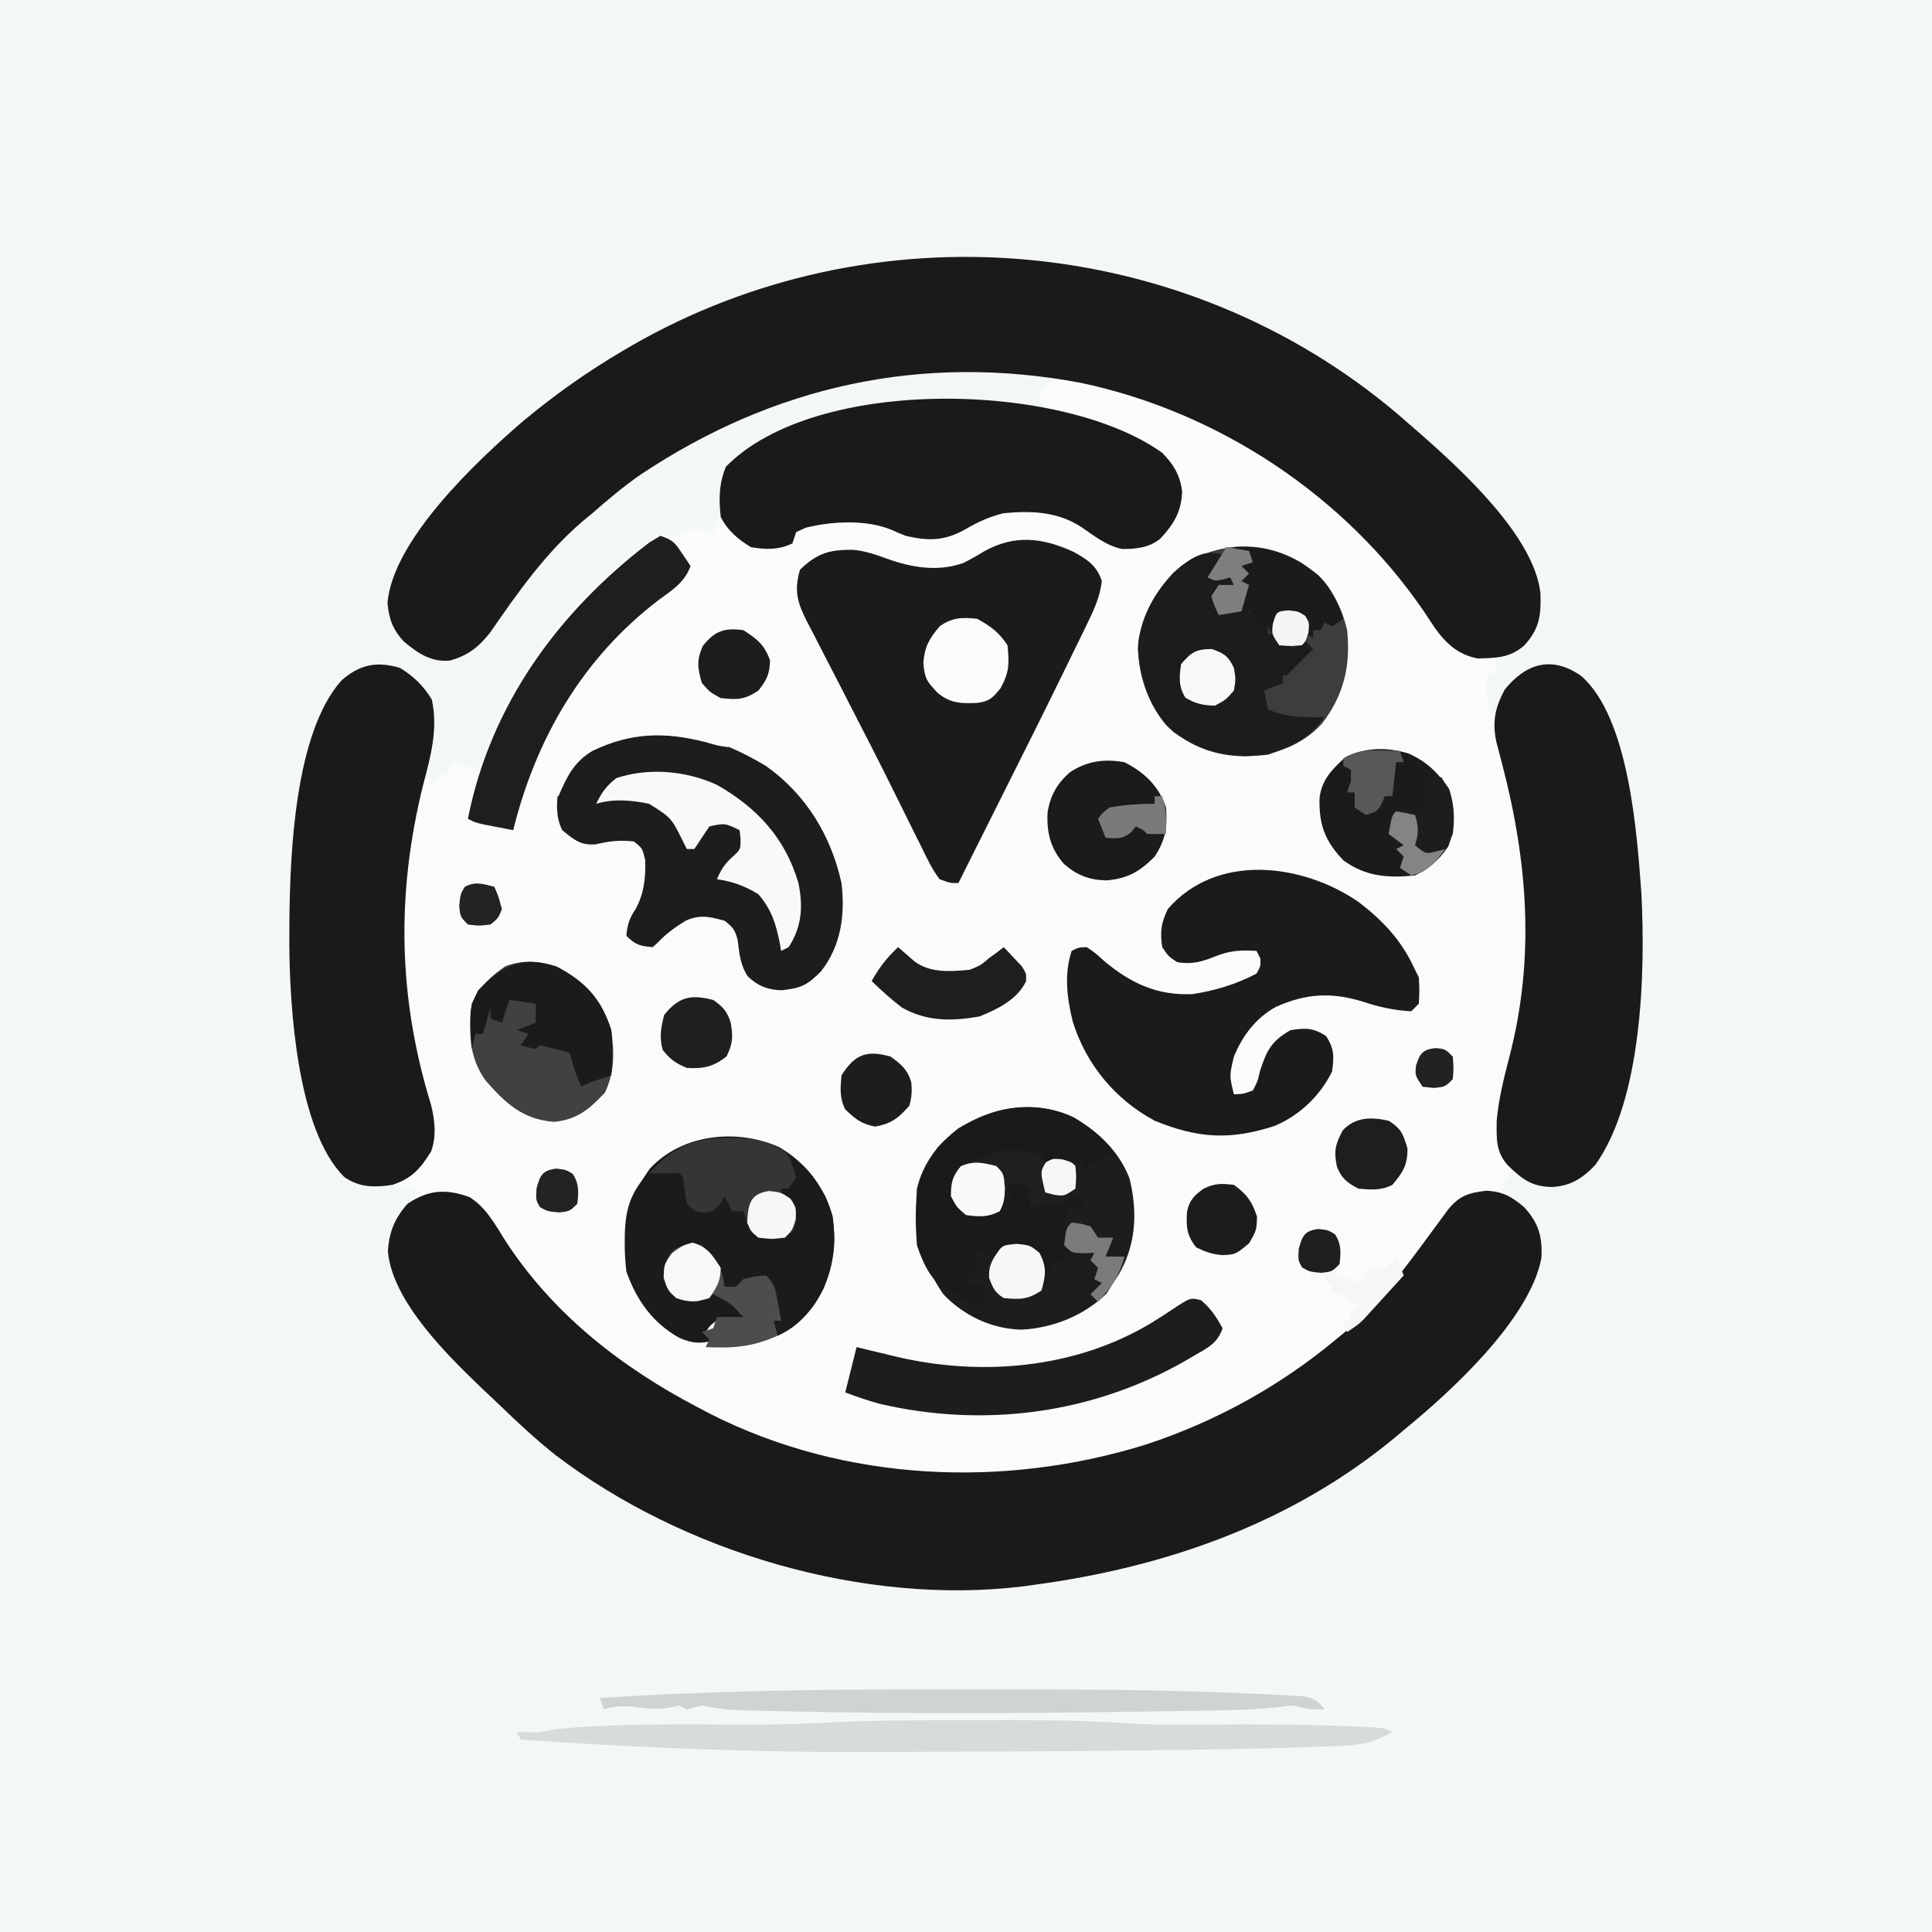 <svg xmlns="http://www.w3.org/2000/svg" xmlns:xlink="http://www.w3.org/1999/xlink" fill="none" version="1.1" width="512" height="512" viewBox="0 0 512 512"><rect x="0" y="0" width="512" height="512" fill="#333333" stroke="none"/><defs><clipPath id="master_svg0_9_095"><rect x="0" y="0" width="512" height="512" rx="0"/></clipPath></defs><g clip-path="url(#master_svg0_9_095)"><g><path d="M0,0C168.96,0,337.92,0,512,0C512,168.96,512,337.92,512,512C343.04,512,174.08,512,0,512C0,343.04,0,174.08,0,0Z" fill="#F4F7F7" fill-opacity="1" style="mix-blend-mode:passthrough"/></g><g><path d="M370.325,109.668C371.208,110.438,372.091,111.207,373,112C374.464,113.263,374.464,113.263,375.957,114.551C387.02,124.271,406.644,142.078,408.239,157.27C408.363,161.524,408.251,164.436,406.5,168.375C403.377,171.655,400.148,173.289,396,175C396.33,175.99,396.66,176.98,397,178C395.515,178.495,395.515,178.495,394,179C393.92,182.522,393.96,185.62,395,189C395.66,189,396.32,189,397,189C397.062,188.299,397.124,187.598,397.188,186.875C398.297,182.949,400.129,180.872,403,178C407.588,175.706,411.069,175.679,416,177C429.17,186.262,430.803,208.492,433.407,223.316C437.661,249.22,435.484,283.123,424,307C421.792,310.076,419.151,311.9,416,314C411.024,314.726,407.157,314.741,402.875,312C402.257,311.34,401.638,310.68,401,310C399.515,311.98,399.515,311.98,398,314C398.66,314.33,399.32,314.66,400,315C399.34,315,398.68,315,398,315C398,315.66,398,316.32,398,317C399.114,317.341,399.114,317.341,400.25,317.688C404.092,319.521,406.115,322.23,408,326C409.264,334.317,406.847,339.394,402,346C393.167,357.988,383.58,369.565,372,379C371.267,379.622,370.533,380.243,369.778,380.883C342.361,403.619,308.959,415.346,274,420C273.059,420.133,272.118,420.266,271.149,420.403C228.91,425.559,180.917,411.333,147.199,385.594C142.049,381.498,137.238,377.048,132.519,372.468C131.083,371.08,129.624,369.717,128.164,368.356C118.926,359.528,103.93,344.96,102.797,331.606C103.103,326.485,104.682,322.982,108,319C110.25,317.125,110.25,317.125,112,316C107.565,314.71,104.051,313.902,99.437,314.25C96.081,314.279,94.019,313.878,91.25,311.938C78.682,299.486,76.803,266.764,76.671,250.475C76.676,249.287,76.682,248.099,76.687,246.875C76.692,245.613,76.697,244.352,76.702,243.051C76.927,224.913,78.465,195.124,90.336,180.336C93.878,176.982,97.209,176,102,176C107.873,177.722,110.571,180.159,114,185C116.547,192.641,114.292,199.577,112,207C112.33,206.67,112.66,206.34,113,206C113.66,206.33,114.32,206.66,115,207C115.66,206.34,116.32,205.68,117,205C117.33,205.33,117.66,205.66,118,206C118.66,204.68,119.32,203.36,120,202C122.64,202.66,125.28,203.32,128,204C128.141,203.008,128.141,203.008,128.285,201.996C133.85,178.671,155.079,154.351,175,142C176.32,142,177.64,142,179,142C179.619,141.649,180.238,141.299,180.875,140.938C183.83,139.634,185.917,140.299,189,141C190.885,137.83,191.137,135.774,190.875,132.125C190.817,127.179,191.425,124.661,195,121C209.701,110.746,233.679,107.729,251,107C251.815,106.959,252.63,106.918,253.469,106.875C261.378,106.664,269.186,107.914,277,109C277,108.34,277,107.68,277,107C276.34,106.67,275.68,106.34,275,106C276,103,276,103,279,101C274.546,96.545,259.646,98.699,253.873,98.682C217.776,98.709,184.11,112.269,157,136C156.172,136.683,155.345,137.366,154.492,138.07C144.604,146.47,137.181,157.072,129.852,167.695C126.716,171.598,124.026,173.714,119.187,175.063C114.148,175.483,110.771,173.12,107,170C104.082,166.8,103.113,164.155,102.687,159.813C104.055,143.124,126.364,122.131,138.574,111.649C146.896,104.707,155.66,98.494,165,93C165.681,92.599,166.362,92.199,167.063,91.786C231.401,54.592,313.521,61.616,370.325,109.668Z" fill="#FAFCFB" fill-opacity="1" style="mix-blend-mode:passthrough"/></g><g><path d="M370.325,109.668C371.207,110.438,372.091,111.207,373,112C374.464,113.263,374.464,113.263,375.957,114.551C387.019,124.271,406.644,142.078,408.238,157.27C408.406,163.05,408.045,166.519,404,171C400.18,174.372,396.478,174.38,391.598,174.496C386.402,173.504,383.195,170.537,380.211,166.348C379.259,164.924,378.313,163.496,377.375,162.063C356.394,131.312,322.856,109.126,286.356,101.442C244.292,93.555,205.043,102.246,169.79,125.761C165.277,128.886,161.125,132.389,157,136C156.172,136.683,155.345,137.366,154.492,138.07C144.604,146.47,137.181,157.072,129.852,167.695C126.716,171.598,124.026,173.714,119.188,175.063C114.148,175.483,110.771,173.12,107,170C104.082,166.8,103.113,164.155,102.688,159.813C104.055,143.124,126.364,122.131,138.574,111.649C146.896,104.707,155.66,98.494,165,93C166.021,92.399,166.021,92.399,167.064,91.786C231.401,54.592,313.52,61.616,370.325,109.668Z" fill="#1A1A1A" fill-opacity="1" style="mix-blend-mode:passthrough"/></g><g><path d="M124.437,317.25C128.857,320.035,131.173,324.452,133.91,328.781C146.559,348.263,164.653,362.35,185,373C186.736,373.909,186.736,373.909,188.508,374.836C224.06,392.748,266.29,394.524,303.957,382.731C322.333,376.622,339.127,367.371,354,355C355.497,353.77,355.497,353.77,357.024,352.516C365.682,345.016,372.267,336.218,379,327C380.075,325.533,381.153,324.068,382.235,322.605C382.709,321.961,383.183,321.317,383.671,320.653C386.709,316.874,389.183,316.091,393.938,315.562C398.234,315.749,400.72,317.167,404,320C407.832,324.235,408.77,327.809,408.496,333.375C405.415,349.68,384.373,368.918,372,379C371.267,379.621,370.533,380.243,369.777,380.883C342.361,403.619,308.958,415.345,274,420C273.059,420.132,272.118,420.265,271.149,420.403C228.909,425.558,180.917,411.333,147.199,385.594C142.049,381.498,137.238,377.047,132.519,372.467C131.083,371.08,129.624,369.717,128.164,368.356C118.925,359.527,103.93,344.96,102.797,331.606C103.101,326.514,104.586,322.876,108,319C113.56,315.294,118.197,314.981,124.437,317.25Z" fill="#1A1A1B" fill-opacity="1" style="mix-blend-mode:passthrough"/></g><g><path d="M284.5,146.25C288.156,148.273,290.657,149.867,292,154C291.506,157.986,290.117,161.183,288.367,164.777C287.816,165.916,287.264,167.055,286.696,168.228C286.089,169.465,285.482,170.701,284.875,171.938C284.248,173.224,283.622,174.511,282.996,175.798C276.638,188.836,270.141,201.805,263.625,214.765C261.431,219.132,259.246,223.503,257.062,227.875C256.449,229.102,255.836,230.328,255.223,231.555C254.819,232.362,254.416,233.169,254,234C251.801,234.035,251.801,234.035,249,233C246.992,230.359,245.627,227.417,244.187,224.438C243.8,223.67,243.413,222.902,243.014,222.111C241.658,219.416,240.33,216.708,239,214C237.781,211.543,236.561,209.087,235.336,206.633C235.001,205.961,234.666,205.29,234.321,204.598C231.964,199.889,229.565,195.204,227.147,190.527C225.354,187.053,223.574,183.571,221.797,180.088C220.881,178.302,219.958,176.519,219.03,174.739C217.668,172.125,216.33,169.5,214.996,166.871C214.579,166.083,214.161,165.294,213.731,164.481C211.295,159.615,210.409,156.456,212,151C216.61,146.508,219.863,145.672,226.094,145.699C229.291,146.03,231.867,146.88,234.875,148C241.549,150.402,248.418,151.606,255.285,149.199C257.255,148.216,259.124,147.152,261,146C269.009,141.618,276.382,142.505,284.5,146.25Z" fill="#1B1B1B" fill-opacity="1" style="mix-blend-mode:passthrough"/></g><g><path d="M419.035,179.125C431.792,190.309,433.844,221.093,435,237C436.065,257.817,435.167,291.449,422.746,308.746C419.393,312.28,416.174,314.326,411.313,314.563C405.88,314.491,403.286,312.433,399.496,308.727C396.322,305.063,396.618,301.639,396.641,296.949C397.171,291.121,398.579,285.571,400.045,279.915C406.781,253.896,404.878,228.577,398.16,202.775C397.886,201.714,397.611,200.652,397.328,199.559C397.073,198.599,396.818,197.639,396.556,196.65C395.439,191.324,396.171,187.516,398.813,182.687C404.408,175.813,411.241,173.668,419.035,179.125Z" fill="#1A1A1B" fill-opacity="1" style="mix-blend-mode:passthrough"/></g><g><path d="M106,177C109.599,179.205,112.254,181.767,114.437,185.375C116.142,193.328,114.13,200.366,112.125,208.062C104.981,236.829,105.473,264.439,114.266,292.914C115.256,297.078,115.694,301.008,114.266,305.11C111.391,309.753,109.174,312.276,104,314C99.32,314.717,95.225,314.727,91.25,311.938C78.682,299.486,76.803,266.763,76.671,250.474C76.676,249.287,76.682,248.099,76.687,246.875C76.692,245.613,76.697,244.351,76.702,243.051C76.92,225.551,78.223,194.146,90.477,180.336C95.317,176.068,99.86,175.167,106,177Z" fill="#1A1A1B" fill-opacity="1" style="mix-blend-mode:passthrough"/></g><g><path d="M360,239C366.705,244.159,371.49,249.279,375,257C375.495,257.99,375.495,257.99,376,259C376.187,262.5,376.187,262.5,376,266C375.01,266.99,375.01,266.99,374,268C369.403,267.754,365.484,266.881,361.125,265.438C352.897,262.896,346.07,263.278,338.191,266.805C332.847,269.72,329.292,274.436,327,280C325.779,285.083,325.779,285.083,327,290C329.457,289.915,329.457,289.915,332,289C333.264,286.638,333.264,286.638,333.937,283.75C335.702,278.321,337.002,275.842,342,273C346.016,272.377,348.001,272.359,351.437,274.563C353.623,277.972,353.55,280.012,353,284C349.774,290.451,344.518,295.485,337.906,298.332C326.169,302.213,317.484,301.716,306,297C295.568,291.4,287.862,282.141,284.316,270.816C282.761,264.625,281.956,258.132,284,252C285.773,251.082,285.773,251.082,288,251C290.227,252.512,290.227,252.512,292.625,254.688C299.725,260.623,306.593,263.82,315.977,263.457C321.854,262.569,327.753,260.808,333,258C334.092,256.035,334.092,256.035,334,254C333.505,253.01,333.505,253.01,333,252C328.816,251.739,325.834,251.901,321.937,253.5C318.46,254.906,315.794,255.604,312,255C309.625,253.438,309.625,253.438,308,251C307.391,246.892,307.701,244.623,309.5,240.875C322.441,225.993,345.011,228.752,360,239Z" fill="#1B1B1B" fill-opacity="1" style="mix-blend-mode:passthrough"/></g><g><path d="M308,120C311.019,123.066,312.748,125.968,313.281,130.269C313.063,135.614,311.142,138.811,307.57,142.687C304.624,145.15,301.133,145.506,297.379,145.492C293.217,144.631,290.061,142.048,286.59,139.691C280.255,135.554,273.352,135.309,266,136C262.416,136.87,259.258,138.262,256.082,140.125C250.491,143.339,246.268,143.458,240,142C238.759,141.507,237.529,140.986,236.313,140.437C229.549,137.616,220.575,138.125,213.602,139.832C212.743,140.217,211.885,140.603,211,141C210.67,141.99,210.34,142.98,210,144C206.483,145.758,202.828,145.681,199,145C195.621,142.97,192.776,140.552,191,137C190.475,132.211,190.517,128.165,192.375,123.687C216.029,99.47,281.612,101.085,308,120Z" fill="#1A1A1B" fill-opacity="1" style="mix-blend-mode:passthrough"/></g><g><path d="M203,203C213.567,210.494,220.225,221.398,223,234C224.005,242.438,222.905,250.61,217.562,257.437C213.87,261.13,212.344,261.848,207.125,262.437C203.446,262.307,200.938,261.356,198.176,258.766C196.234,255.849,195.911,252.737,195.52,249.305C194.906,246.584,194.215,245.659,192,244C188.042,242.927,185.601,242.305,181.805,243.953C179.051,245.64,176.638,247.316,174.43,249.684C173.958,250.118,173.486,250.552,173,251C169.658,250.755,168.395,250.395,166,248C166.24,245.045,166.818,243.265,168.5,240.812C170.706,236.677,171.107,232.657,171,228C170.26,224.814,170.26,224.814,168,223C164.356,222.587,161.492,222.879,157.937,223.75C153.837,224.099,152.118,222.538,149,220C147.241,216.481,147.472,212.841,148,209C150.46,202.54,154.888,198.915,161,196C175.172,190.277,190.577,195.522,203,203Z" fill="#1D1D1D" fill-opacity="1" style="mix-blend-mode:passthrough"/></g><g><path d="M284.438,296.063C291.127,299.984,296.459,304.969,299.336,312.285C301.528,321.248,301.09,330.012,296.344,337.988C295.9,338.652,295.457,339.316,295,340C294.423,340.928,293.845,341.856,293.25,342.812C287.185,348.709,279.086,351.919,270.688,352.375C262.761,352.172,255.443,348.691,250,343C243.621,333.634,242.194,326.218,243,315C244.6,308.233,248.56,303.223,254,299C263.219,293.424,274.334,291.321,284.438,296.063Z" fill="#1D1D1D" fill-opacity="1" style="mix-blend-mode:passthrough"/></g><g><path d="M345.133,149.289C351.622,153.767,355.208,159.234,357,167C357.984,176.423,356.116,184.342,350.25,191.875C344.939,197.605,337.73,200.131,330.062,200.437C321.847,200.355,315.095,197.787,309.023,192.172C304.017,186.106,301.275,177.948,301.656,170.062C302.994,162.036,306.9,155.336,313,150C323.186,143.431,334.733,143.003,345.133,149.289Z" fill="#3D3D3D" fill-opacity="1" style="mix-blend-mode:passthrough"/></g><g><path d="M206.625,304.063C213.668,308.253,218.402,314.481,220.688,322.375C221.747,331.274,220.561,338.903,215.316,346.41C212.469,349.784,210.078,352.203,206,354C205.505,352.02,205.505,352.02,205,350C205.66,350,206.32,350,207,350C206.711,349.484,206.423,348.969,206.125,348.438C204.712,345.376,203.875,342.251,203,339C198.721,339.416,198.721,339.416,195.125,341.563C194.754,342.037,194.383,342.511,194,343C192.515,342.505,192.515,342.505,191,342C190.918,341.113,190.835,340.226,190.75,339.313C189.873,335.438,189.006,333.61,186,331C182.368,330.828,182.368,330.828,179,332C176.649,334.894,176.649,334.894,177.125,338.563C177.651,341.972,177.651,341.972,179.688,343.5C182.698,344.151,185.006,343.637,188,343C191.599,343,193.095,343.958,196,346C196,346.66,196,347.32,196,348C196.66,348.33,197.32,348.66,198,349C197.67,349.33,197.34,349.66,197,350C195.886,349.959,194.773,349.918,193.625,349.875C190.07,349.644,190.07,349.644,188.063,351.5C187.712,351.995,187.361,352.49,187,353C187.99,353.66,188.98,354.32,190,355C186.184,356.145,183.648,356.163,180.063,354.563C172.961,350.617,168.688,344.558,166,337C165.694,334.248,165.522,331.801,165.563,329.063C165.569,328.359,165.576,327.655,165.583,326.93C165.756,321.362,166.702,317.452,170,313C170.701,311.948,171.403,310.896,172.125,309.813C180.65,300.469,195.387,298.953,206.625,304.063Z" fill="#1B1B1B" fill-opacity="1" style="mix-blend-mode:passthrough"/></g><g><path d="M178,155C178.66,155.33,179.32,155.66,180,156C179.34,157.32,178.68,158.64,178,160C178.949,159.794,179.897,159.588,180.875,159.375C182.422,159.189,182.422,159.189,184,159C186,161,186,161,186,165C186.66,165,187.32,165,188,165C188,164.34,188,163.68,188,163C189.32,163.66,190.64,164.32,192,165C191,168,191,168,189,169.188C186.335,171.602,186.059,173.494,185.75,177.004C186.171,180.367,188.529,181.891,191,184C191,187,191,187,189.937,189.062C189.628,189.702,189.319,190.341,189,191C189.893,193.358,189.893,193.358,193.062,194.125C194.032,194.414,195.001,194.702,196,195C194.871,196.582,194.871,196.582,193,198C190.285,197.637,190.285,197.637,187.062,196.688C176.159,193.904,167.242,194.084,157,199C152.061,201.943,150.223,205.883,148,211C147.34,211,146.68,211,146,211C146.33,212.32,146.66,213.64,147,215C145.68,215,144.36,215,143,215C140.465,212.123,138.947,210.285,139.109,206.367C140.317,201.801,142.339,197.9,144.562,193.75C145.014,192.903,145.465,192.056,145.929,191.184C149.367,184.873,153.164,179.331,158,174C158.696,173.175,159.392,172.35,160.109,171.5C165.528,165.197,171.434,160.081,178,155Z" fill="#FAFCFC" fill-opacity="1" style="mix-blend-mode:passthrough"/></g><g><path d="M256.134,455.87C259.891,455.875,263.649,455.87,267.406,455.863C278.404,455.861,289.309,455.964,300.278,456.782C306.857,457.168,313.436,457.07,320.024,457.018C332.275,456.926,344.507,456.947,356.75,457.437C357.778,457.477,358.806,457.516,359.865,457.557C366.735,457.867,366.735,457.867,369,459C364.536,461.54,361.151,462.429,356.035,462.652C355.345,462.685,354.654,462.717,353.943,462.75C351.629,462.851,349.315,462.928,347,463C346.206,463.027,345.411,463.054,344.593,463.082C337.876,463.305,331.157,463.443,324.438,463.562C323.301,463.583,322.164,463.603,320.993,463.624C295.958,464.046,270.918,464.171,245.879,464.231C241.454,464.242,237.028,464.26,232.603,464.284C200.957,464.448,169.565,463.267,138,461C137.67,460.34,137.34,459.68,137,459C137.866,459.021,138.732,459.041,139.625,459.062C142.889,459.091,142.889,459.091,145.613,458.531C149.93,457.854,154.2,457.627,158.562,457.437C159.536,457.394,160.51,457.351,161.513,457.307C172.697,456.877,183.885,456.943,195.075,457.037C203.186,457.091,211.246,456.931,219.348,456.508C231.609,455.88,243.858,455.849,256.134,455.87Z" fill="#D7DBDA" fill-opacity="1" style="mix-blend-mode:passthrough"/></g><g><path d="M284.562,296.187C288.311,298.361,291.271,300.634,294,304C294,304.66,294,305.32,294,306C293.381,306.289,292.762,306.577,292.125,306.875C289.867,307.937,289.867,307.937,288,310C287.34,309.01,286.68,308.02,286,307C280.555,307.99,280.555,307.99,275,309C275,308.34,275,307.68,275,307C273.398,306.778,271.793,306.573,270.187,306.375C269.294,306.259,268.401,306.143,267.48,306.023C264.743,305.765,264.743,305.765,262,308C260.824,308.309,259.649,308.619,258.437,308.937C254.758,309.678,254.758,309.678,253,313C253.344,317.508,253.344,317.508,256,321C259.415,321.584,259.415,321.584,263,321C265.512,318.757,265.512,318.757,267,316C267,315.34,267,314.68,267,314C267.99,314,268.98,314,270,314C270.33,313.01,270.66,312.02,271,311C271.464,312.423,271.464,312.423,271.937,313.875C272.874,316.861,272.874,316.861,274,319C275.48,318.886,276.959,318.759,278.437,318.625C279.261,318.555,280.085,318.486,280.934,318.414C281.615,318.277,282.297,318.141,283,318C283.33,317.34,283.66,316.68,284,316C285.5,317.375,285.5,317.375,287,319C287,319.66,287,320.32,287,321C285.68,320.67,284.36,320.34,283,320C281.486,324.845,282.634,328.259,284,333C283.216,333.247,282.432,333.495,281.625,333.75C278.677,335.154,278.097,336.007,277,339C276.526,337.866,276.051,336.731,275.562,335.562C274.364,332.243,274.364,332.243,273,331C267.673,330.661,267.673,330.661,263,333C261.68,332.34,260.36,331.68,259,331C258.67,332.98,258.34,334.96,258,337C257.34,337,256.68,337,256,337C256.33,338.32,256.66,339.64,257,341C258.485,340.505,258.485,340.505,260,340C260.33,341.98,260.66,343.96,261,346C256.25,345.25,256.25,345.25,254,343C253.237,342.794,252.474,342.587,251.687,342.375C246.92,339.936,244.651,334.953,243,330C242.288,320.26,242.294,311.969,248.543,304.043C257.591,294.208,272.159,290.229,284.562,296.187Z" fill="#1B1A1B" fill-opacity="1" style="mix-blend-mode:passthrough"/></g><g><path d="M147.562,256.188C155.147,260.187,159.379,264.746,162,273C162.806,278.973,162.917,284.064,160.312,289.563C156.134,293.967,152.991,296.707,146.812,297.313C138.51,296.632,134.005,292.434,128.664,286.316C124.164,280.053,124.238,273.473,125,266C127.135,261.493,129.918,258.826,134,256C138.857,254.381,142.711,254.57,147.562,256.188Z" fill="#414142" fill-opacity="1" style="mix-blend-mode:passthrough"/></g><g><path d="M318.277,344.566C320.859,346.715,322.387,349.073,324,352C322.635,356.094,319.926,357.231,316.375,359.313C315.701,359.709,315.028,360.106,314.334,360.514C289.52,374.751,260.733,378.474,233,372C229.917,371.126,226.996,370.144,224,369C224.99,365.04,225.98,361.08,227,357C228.146,357.277,229.292,357.554,230.473,357.84C232.003,358.206,233.533,358.572,235.062,358.938C235.815,359.12,236.567,359.302,237.342,359.49C259.921,364.866,285.05,362.743,305.199,350.539C307.204,349.302,309.182,348.046,311.129,346.72C315.469,343.868,315.469,343.868,318.277,344.566Z" fill="#1C1D1D" fill-opacity="1" style="mix-blend-mode:passthrough"/></g><g><path d="M324,147C323.01,148.98,322.02,150.96,321,153C321.33,152.67,321.66,152.34,322,152C325,152,325,152,327,153C327,153.66,327,154.32,327,155C325.68,155.33,324.36,155.66,323,156C321.989,159.049,321.989,159.049,323,162C325.017,163.134,325.017,163.134,327,164C326.67,164.99,326.34,165.98,326,167C327.65,167,329.3,167,331,167C329.68,168.65,328.36,170.3,327,172C327.33,172.66,327.66,173.32,328,174C327.01,174.33,326.02,174.66,325,175C324.01,174.34,323.02,173.68,322,173C317.491,173.344,317.491,173.344,314,176C313.5,179.458,313.5,179.458,314,183C315.5,185.167,315.5,185.167,318,186C321.673,185.78,323.37,185.63,326,183C326.398,181.012,326.738,179.011,327,177C329.25,176.25,329.25,176.25,332,176C334.312,177.938,334.312,177.938,336,180C337.011,176.951,337.011,176.951,336,174C338.31,173.67,340.62,173.34,343,173C343,172.34,343,171.68,343,171C343.99,170.67,344.98,170.34,346,170C346.66,170.66,347.32,171.32,348,172C345.667,174.333,343.333,176.667,341,179C340.67,179,340.34,179,340,179C340,179.66,340,180.32,340,181C338.35,181.66,336.7,182.32,335,183C335.495,185.475,335.495,185.475,336,188C341.129,190.104,345.561,190.218,351,190C347.212,195.682,342.297,197.901,336,200C326.375,201.094,318.976,199.604,311,194C304.83,188.293,302.08,180.282,301.562,172C301.943,164.129,305.757,157.336,311.062,151.699C314.945,148.294,318.874,145.291,324,147Z" fill="#1C1C1C" fill-opacity="1" style="mix-blend-mode:passthrough"/></g><g><path d="M175,142C178.35,143.117,178.793,143.747,180.688,146.562C181.125,147.203,181.561,147.844,182.012,148.504C182.338,148.998,182.664,149.491,183,150C181.464,154.336,178.126,156.392,174.562,159C154.454,174.331,142.047,195.625,136,220C134.374,219.691,132.749,219.378,131.125,219.062C130.22,218.888,129.315,218.714,128.383,218.535C126,218,126,218,124,217C129.931,186.931,147.796,162.348,171.938,143.875C172.948,143.256,173.959,142.637,175,142Z" fill="#1E1E1F" fill-opacity="1" style="mix-blend-mode:passthrough"/></g><g><path d="M373.313,199.695C378.123,201.864,380.987,204.708,384,209C385.736,214.206,385.663,219.149,383.813,224.312C381.442,227.828,378.787,230.106,375,232C367.86,232.733,361.903,232.312,356,228C351.06,222.8,349.521,218.537,349.688,211.469C350.317,206.498,353.023,203.906,356.563,200.625C362.031,198.04,367.512,197.951,373.313,199.695Z" fill="#1B1B1D" fill-opacity="1" style="mix-blend-mode:passthrough"/></g><g><path d="M246.224,447.739C252.284,447.751,258.344,447.744,264.404,447.732C286.876,447.696,309.33,447.782,331.781,448.828C332.608,448.863,333.435,448.897,334.286,448.933C336.568,449.032,338.847,449.151,341.127,449.278C343.024,449.378,343.024,449.378,344.96,449.48C348.113,450.019,349.136,450.467,351,453C347.956,453.082,345.928,452.976,343,452C340.916,452.088,340.916,452.088,338.624,452.418C332.421,453.117,326.253,453.227,320.016,453.316C318.161,453.348,318.161,453.348,316.268,453.38C312.948,453.434,309.629,453.485,306.309,453.533C304.236,453.563,302.164,453.594,300.091,453.626C270.192,454.08,240.335,454.209,210.438,453.563C209.492,453.543,208.547,453.523,207.573,453.503C204.901,453.446,202.23,453.383,199.559,453.316C198.765,453.3,197.971,453.283,197.153,453.266C193.317,453.162,189.747,452.801,186,452C184.66,452.306,183.325,452.635,182,453C181.34,452.67,180.68,452.34,180,452C179.249,452.155,178.497,452.309,177.723,452.469C174.748,453.049,172.437,452.867,169.438,452.5C165.973,452.077,163.343,451.93,160,453C159.67,452.01,159.34,451.02,159,450C188.08,448.065,217.086,447.684,246.224,447.739Z" fill="#CFD3D2" fill-opacity="1" style="mix-blend-mode:passthrough"/></g><g><path d="M298,202C303.303,204.702,307.098,208.295,309,214C309.397,219.258,308.895,222.561,306,227C302.102,230.951,298.858,232.845,293.25,233.312C288.687,233.229,285.469,231.968,282,229C278.376,224.874,277.334,220.635,277.621,215.207C278.378,210.796,280.14,207.628,283.508,204.68C288.051,201.658,292.661,201.035,298,202Z" fill="#1B1B1B" fill-opacity="1" style="mix-blend-mode:passthrough"/></g><g><path d="M208,306C213.255,307.946,216.083,312.396,218.75,317.062C222.312,325.433,221.588,332.998,218.34,341.309C215.551,346.911,211.78,351.452,206,354C205.67,352.68,205.34,351.36,205,350C205.66,350,206.32,350,207,350C206.711,349.484,206.423,348.969,206.125,348.438C204.712,345.376,203.875,342.25,203,339C198.721,339.416,198.721,339.416,195.125,341.562C194.754,342.037,194.382,342.511,194,343C193.01,342.67,192.02,342.34,191,342C190.897,341.113,190.794,340.226,190.688,339.312C189.988,335.943,188.913,333.827,187,331C187.99,330.67,188.98,330.34,190,330C190.021,329.092,190.041,328.185,190.062,327.25C191.109,323.623,191.454,323.367,194.562,321.625C195.697,321.089,196.831,320.553,198,320C198.99,322.31,199.98,324.62,201,327C204.416,327.25,204.416,327.25,208,327C210.338,324.164,210.338,324.164,209.75,320.875C209.502,319.926,209.255,318.978,209,318C208.34,317.67,207.68,317.34,207,317C207,316.34,207,315.68,207,315C207.66,315,208.32,315,209,315C209.33,313.68,209.66,312.36,210,311C209.34,310.67,208.68,310.34,208,310C208,308.68,208,307.36,208,306Z" fill="#1B1B1B" fill-opacity="1" style="mix-blend-mode:passthrough"/></g><g><path d="M190,208C200.68,214.08,208.095,222.122,211.586,233.992C212.868,240.207,212.518,245.587,209,251C208.01,251.495,208.01,251.495,207,252C206.853,251.13,206.853,251.13,206.703,250.242C205.705,245.029,204.536,241.126,201,237C197.415,234.788,194.159,233.612,190,233C191.099,230.436,192.037,228.967,194.125,227.062C196.267,225.122,196.267,225.122,196.25,222.25C196.167,221.507,196.085,220.765,196,220C192.132,218.125,192.132,218.125,188,219C186.657,220.994,185.323,222.993,184,225C183.34,225,182.68,225,182,225C181.697,224.385,181.394,223.77,181.082,223.137C177.891,216.702,177.891,216.702,172,213C167.191,212.052,162.773,211.614,158,213C159.441,210.038,160.744,208.195,163.375,206.188C171.993,203.364,181.779,204.237,190,208Z" fill="#F8F9F9" fill-opacity="1" style="mix-blend-mode:passthrough"/></g><g><path d="M147.562,256.187C155.127,260.176,159.388,264.758,162,273C162.376,277.043,162.313,280.955,162,285C161.051,285.309,160.102,285.619,159.125,285.937C156.139,286.874,156.139,286.874,154,288C152.761,285.026,151.699,282.147,151,279C150.422,278.856,149.845,278.711,149.25,278.562C147.764,278.191,146.285,277.796,144.812,277.375C144.214,277.251,143.616,277.127,143,277C142.67,277.33,142.34,277.66,142,278C139.937,277.562,139.937,277.562,138,277C138.66,276.01,139.32,275.02,140,274C139.01,273.67,138.02,273.34,137,273C138.65,272.34,140.3,271.68,142,271C142,269.35,142,267.7,142,266C139.69,265.67,137.38,265.34,135,265C134.34,266.98,133.68,268.96,133,271C132.01,270.67,131.02,270.34,130,270C130,269.01,130,268.02,130,267C129.34,269.31,128.68,271.62,128,274C127.34,274,126.68,274,126,274C125.67,275.32,125.34,276.64,125,278C124.376,267.294,124.376,267.294,126.688,262.5C132.924,255.758,138.462,253.154,147.562,256.187Z" fill="#1C1B1C" fill-opacity="1" style="mix-blend-mode:passthrough"/></g><g><path d="M193.062,301.563C194.072,301.547,194.072,301.547,195.101,301.532C200.136,301.619,203.603,302.727,208,305C209.375,307,209.375,307,210,309C210.495,310.485,210.495,310.485,211,312C210.34,312.99,209.68,313.98,209,315C208.34,315,207.68,315,207,315C207,315.66,207,316.32,207,317C207.99,317.33,208.98,317.66,210,318C211.314,323.255,211.314,323.255,210,326.375C208,328,208,328,204.5,328.5C201,328,201,328,199.125,326.187C198,324,198,324,197,321C196.01,321,195.02,321,194,321C193.34,319.68,192.68,318.36,192,317C191.608,317.66,191.216,318.32,190.812,319C189,321,189,321,186.438,321.375C184,321,184,321,182,319C181.632,316.672,181.298,314.338,181,312C180.017,310.794,180.017,310.794,178.152,310.902C176.102,310.935,174.051,310.967,172,311C178.182,304.045,183.662,301.654,193.062,301.563Z" fill="#353536" fill-opacity="1" style="mix-blend-mode:passthrough"/></g><g><path d="M238,251C239.465,252.27,240.93,253.539,242.394,254.809C246.607,257.935,252.01,257.456,257,257C259.874,255.827,259.874,255.827,262,254C263.145,253.165,263.145,253.165,264.312,252.312C264.869,251.879,265.426,251.446,266,251C267.036,252.069,268.053,253.156,269.062,254.25C269.631,254.853,270.2,255.457,270.785,256.078C272,258,272,258,271.91,260.039C269.68,264.845,264.277,267.489,259.562,269.375C252.249,270.658,245.609,270.751,239,267C236.176,264.82,233.559,262.484,231,260C232.963,256.466,235.041,253.755,238,251Z" fill="#1E1E1E" fill-opacity="1" style="mix-blend-mode:passthrough"/></g><g><path d="M325,145C327.97,145.495,327.97,145.495,331,146C331.33,146.99,331.66,147.98,332,149C331.01,149.33,330.02,149.66,329,150C329.66,150.66,330.32,151.32,331,152C330.34,152.66,329.68,153.32,329,154C329.66,154.33,330.32,154.66,331,155C330.773,155.928,330.546,156.856,330.312,157.812C329.637,160.968,329.637,160.968,331.438,162.875C331.953,163.246,332.469,163.618,333,164C332.67,164.99,332.34,165.98,332,167C333.32,166.67,334.64,166.34,336,166C336,166.66,336,167.32,336,168C336.66,168,337.32,168,338,168C338.33,168.66,338.66,169.32,339,170C340.644,170.722,342.31,171.393,344,172C341.64,174.359,340.221,174.491,337,175C337,175.99,337,176.98,337,178C336.67,178.66,336.34,179.32,336,180C334,179,334,179,331,177C329.68,177,328.36,177,327,177C327.103,177.907,327.206,178.815,327.312,179.75C327,183,327,183,324.875,185.438C322,187,322,187,318.875,186.938C314.508,185.513,314.508,185.513,313,183C312.5,179.562,312.5,179.562,313,176C315.125,173.5,315.125,173.5,318,172C321.188,172.25,321.188,172.25,324,173C324.66,173,325.32,173,326,173C326,172.01,326,171.02,326,170C326.99,169.34,327.98,168.68,329,168C328.01,167.67,327.02,167.34,326,167C326,166.01,326,165.02,326,164C325.361,163.752,324.721,163.505,324.062,163.25C322,162,322,162,321.125,160.062C321,158,321,158,323,155C324.32,155,325.64,155,327,155C326.67,154.34,326.34,153.68,326,153C325.381,153.186,324.762,153.371,324.125,153.562C322,154,322,154,320,153C321.65,150.36,323.3,147.72,325,145Z" fill="#1D1C1D" fill-opacity="1" style="mix-blend-mode:passthrough"/></g><g><path d="M186,330C189.545,333.465,191.553,335.933,192,341C192.99,341,193.98,341,195,341C195.66,340.34,196.32,339.68,197,339C200,338.25,200,338.25,203,338C205.421,340.421,205.528,341.801,206.125,345.125C206.293,346.035,206.46,346.945,206.633,347.883C206.754,348.581,206.875,349.28,207,350C206.34,350,205.68,350,205,350C205.33,351.32,205.66,352.64,206,354C199.471,356.957,194.126,357.354,187,357C187.33,356.34,187.66,355.68,188,355C187.34,354.34,186.68,353.68,186,353C186.99,352.67,187.98,352.34,189,352C189.33,351.01,189.66,350.02,190,349C192.31,349,194.62,349,197,349C193.513,345.235,193.513,345.235,189,343C187.658,343.649,186.325,344.317,185,345C181.836,344.842,180.244,344.167,177.625,342.375C176,340,176,340,176,336.437C177,333,177,333,178.75,331.062C181.578,329.727,182.916,329.323,186,330Z" fill="#4C4D4D" fill-opacity="1" style="mix-blend-mode:passthrough"/></g><g><path d="M259,164C262.658,166.04,264.669,167.504,267,171C267.484,175.919,267.514,178.058,265.125,182.438C263.006,184.993,262.255,185.824,259.047,186.273C254.753,186.463,251.904,186.434,248.5,183.625C245.604,180.584,245.085,179.888,244.688,175.75C245.057,171.319,246.168,169.382,249,166C252.208,163.648,255.096,163.532,259,164Z" fill="#FAFBFB" fill-opacity="1" style="mix-blend-mode:passthrough"/></g><g><path d="M327,145C335.952,144.52,342.181,146.757,349.238,152.316C352.706,155.63,354.489,159.466,356,164C355.01,164.66,354.02,165.32,353,166C352.34,165.67,351.68,165.34,351,165C350.67,165.66,350.34,166.32,350,167C349.34,167,348.68,167,348,167C348,167.66,348,168.32,348,169C347.34,168.67,346.68,168.34,346,168C345.628,166.677,345.294,165.343,345,164C343.933,162.704,343.933,162.704,341.438,162.937C340.633,162.958,339.829,162.979,339,163C338.01,165.475,338.01,165.475,337,168C336.67,167.34,336.34,166.68,336,166C334.68,166.33,333.36,166.66,332,167C331.67,165.35,331.34,163.7,331,162C330.34,162.33,329.68,162.66,329,163C329,160.333,329,157.667,329,155C328.67,154.34,328.34,153.68,328,153C328.66,152.67,329.32,152.34,330,152C329.34,151.01,328.68,150.02,328,149C328.99,148.67,329.98,148.34,331,148C331,147.34,331,146.68,331,146C330.34,146,329.68,146,329,146C328.67,146.66,328.34,147.32,328,148C327.67,147.01,327.34,146.02,327,145Z" fill="#1C1B1C" fill-opacity="1" style="mix-blend-mode:passthrough"/></g><g><path d="M267.25,304.875C270.353,304.978,273.031,305.127,276,306C276.33,306.66,276.66,307.32,277,308C277.763,307.794,278.526,307.587,279.312,307.375C282,307,282,307,285,309C285.431,313.054,285.3,314.55,283,318C280.617,318.731,280.617,318.731,277.875,319.188C276.965,319.346,276.055,319.505,275.117,319.668C274.418,319.777,273.72,319.887,273,320C273,319.34,273,318.68,273,318C272.34,317.67,271.68,317.34,271,317C271.66,317,272.32,317,273,317C273,316.34,273,315.68,273,315C271.224,313.925,271.224,313.925,270,314C269.01,314,268.02,314,267,314C267.33,314.99,267.66,315.98,268,317C267.34,317,266.68,317,266,317C265.691,317.639,265.381,318.279,265.062,318.938C264,321,264,321,263,322C259.688,322.375,259.688,322.375,256,322C253.5,319.875,253.5,319.875,252,317C252,313.517,252.248,311.779,254.688,309.25C257.376,307.797,260.087,306.906,263,306C264,305,264,305,267.25,304.875Z" fill="#1F1F20" fill-opacity="1" style="mix-blend-mode:passthrough"/></g><g><path d="M368,297C371.362,299.101,371.875,300.578,373,304.375C373,308.837,371.82,310.616,369,314C365.9,315.55,363.421,315.29,360,315C357.056,313.464,355.501,312.308,354.297,309.164C353.446,305.052,353.845,303.29,355.875,299.5C359.334,295.954,363.357,296.002,368,297Z" fill="#1D1E1E" fill-opacity="1" style="mix-blend-mode:passthrough"/></g><g><path d="M189,265C191.492,266.684,192.674,267.994,193.605,270.867C194.312,274.573,194.249,276.492,192.563,279.937C189.151,282.683,186.344,283.302,182,283C179.066,281.788,177.571,280.727,175.625,278.25C174.683,274.859,175.152,272.39,176,269C179.811,264.173,183.132,263.443,189,265Z" fill="#201F20" fill-opacity="1" style="mix-blend-mode:passthrough"/></g><g><path d="M236,280C238.812,282.017,240.601,283.516,241.52,286.934C241.702,289.176,241.616,290.834,241,293C238.118,296.294,236.259,297.769,231.937,298.563C228.322,297.87,226.619,296.544,224,294C222.45,290.9,222.71,288.421,223,285C226.528,279.404,229.639,278.219,236,280Z" fill="#1C1D1D" fill-opacity="1" style="mix-blend-mode:passthrough"/></g><g><path d="M197,167C200.655,169.345,202.601,170.872,204.063,175C203.988,178.599,203.195,180.178,201,183C197.263,185.492,195.427,185.458,191,185C188.125,183.438,188.125,183.438,186,181C184.851,177.051,184.569,174.97,186.25,171.187C189.468,167.164,191.996,166.313,197,167Z" fill="#1E1D1D" fill-opacity="1" style="mix-blend-mode:passthrough"/></g><g><path d="M327,314C330.476,316.549,331.782,318.336,333.125,322.438C333,326,333,326,331.062,329.437C327.482,332.433,327.482,332.433,324,332.625C321.167,332.373,319.637,331.826,317,330.562C314.45,327.295,314.346,325.186,314.566,321.125C315.187,318.085,316.503,316.762,319,315C321.889,313.556,323.796,313.623,327,314Z" fill="#1D1C1D" fill-opacity="1" style="mix-blend-mode:passthrough"/></g><g><path d="M378,206C379.32,206,380.64,206,382,206C385.113,211.059,385.759,215.212,385,221C383.308,225.719,381.139,228.206,377,231C376.01,231.33,375.02,231.66,374,232C373.01,231.34,372.02,230.68,371,230C371.33,229.01,371.66,228.02,372,227C371.34,226.34,370.68,225.68,370,225C370.66,224.67,371.32,224.34,372,224C370.68,223.01,369.36,222.02,368,221C368.33,219.35,368.66,217.7,369,216C375.875,214,375.875,214,377,214C377.731,212.023,378.394,210.019,379,208C378.67,207.34,378.34,206.68,378,206Z" fill="#1D1D1E" fill-opacity="1" style="mix-blend-mode:passthrough"/></g><g><path d="M349.438,325.688C352,326,352,326,353.813,327.125C355.519,329.82,355.261,331.871,355,335C354.67,335.99,354.34,336.98,354,338C356.31,338.66,358.62,339.32,361,340C361.66,338.68,362.32,337.36,363,336C364.32,336,365.64,336,367,336C368.751,334.583,368.751,334.583,370,333C370.66,334.65,371.32,336.3,372,338C370.066,340.129,368.128,342.253,366.188,344.375C365.64,344.978,365.093,345.582,364.529,346.203C363.998,346.783,363.466,347.363,362.918,347.961C362.431,348.495,361.944,349.029,361.442,349.58C360,351,360,351,357,353C356.67,352.01,356.34,351.02,356,350C356.66,350,357.32,350,358,350C358,349.34,358,348.68,358,348C358.66,347.34,359.32,346.68,360,346C357.681,344.454,355.494,343.204,353,342C353,341.34,353,340.68,353,340C352.34,340,351.68,340,351,340C351,339.34,351,338.68,351,338C350.34,338,349.68,338,349,338C348.67,338.66,348.34,339.32,348,340C347.67,339.01,347.34,338.02,347,337C346.196,336.35,346.196,336.35,345.375,335.688C344,334,344,334,344.188,330.938C345.16,327.423,345.729,326.163,349.438,325.688Z" fill="#F5F7F6" fill-opacity="1" style="mix-blend-mode:passthrough"/></g><g><path d="M183.5,329.312C187.44,330.396,188.845,332.641,191,336C190.916,339.604,190.024,340.964,188,344C184.528,345.08,182.629,345.224,179.188,344C177,342,177,342,175.875,338.625C176,335,176,335,178.125,332.062C181,330,181,330,183.5,329.312Z" fill="#F7F8F8" fill-opacity="1" style="mix-blend-mode:passthrough"/></g><g><path d="M269.312,329.625C273,330,273,330,275.5,332.062C277.449,335.88,277.154,337.922,276,342C272.305,344.463,270.367,344.39,266,344C263.578,342.466,263.113,341.306,262.125,338.625C261.963,335.229,263.04,333.714,265,331C266,330,266,330,269.312,329.625Z" fill="#F6F8F8" fill-opacity="1" style="mix-blend-mode:passthrough"/></g><g><path d="M365.75,198.875C366.735,198.893,367.72,198.911,368.734,198.93C369.856,198.964,369.856,198.964,371,199C371.33,199.99,371.66,200.98,372,202C371.34,202,370.68,202,370,202C369.67,204.97,369.34,207.94,369,211C368.34,211,367.68,211,367,211C366.732,211.639,366.464,212.279,366.188,212.937C365,215,365,215,362,216C361.01,215.34,360.02,214.68,359,214C359,212.68,359,211.36,359,210C358.34,210,357.68,210,357,210C357.33,209.01,357.66,208.02,358,207C358,206.01,358,205.02,358,204C357.34,203.67,356.68,203.34,356,203C356,202.34,356,201.68,356,201C359.349,198.974,361.87,198.783,365.75,198.875Z" fill="#575858" fill-opacity="1" style="mix-blend-mode:passthrough"/></g><g><path d="M321.125,172C324.463,173.161,325.461,173.837,327,177C327.5,180,327.5,180,327,183C324.875,185.438,324.875,185.438,322,187C318.816,186.936,316.851,186.51,314.125,184.875C312.277,181.795,312.509,179.496,313,176C315.666,172.864,316.988,172,321.125,172Z" fill="#F7F8F8" fill-opacity="1" style="mix-blend-mode:passthrough"/></g><g><path d="M264,309C266,311,266,311,266.312,314.937C266.231,317.438,266.121,318.772,264.938,321C261.781,322.629,259.478,322.488,256,322C253.5,319.875,253.5,319.875,252,317C252,313.493,252.365,311.757,254.625,309.062C258.048,307.531,260.417,308.137,264,309Z" fill="#F9FAFA" fill-opacity="1" style="mix-blend-mode:passthrough"/></g><g><path d="M203.875,315.625C207,316,207,316,209.438,317.625C211,320,211,320,210.875,323.125C210,326,210,326,208,328C204.562,328.375,204.562,328.375,201,328C199,326.375,199,326.375,198,324C198.287,319.224,198.679,316.303,203.875,315.625Z" fill="#F6F7F7" fill-opacity="1" style="mix-blend-mode:passthrough"/></g><g><path d="M284,324C286.438,324.25,286.438,324.25,289,325C289.66,325.99,290.32,326.98,291,328C292.32,328,293.64,328,295,328C294.34,329.65,293.68,331.3,293,333C294.65,333,296.3,333,298,333C296.639,338.198,294.533,341.095,291,345C290.34,344.34,289.68,343.68,289,343C289.99,342.01,290.98,341.02,292,340C291.34,339.67,290.68,339.34,290,339C290.33,338.01,290.66,337.02,291,336C290.34,335.34,289.68,334.68,289,334C289.33,333.34,289.66,332.68,290,332C289.051,332.041,288.103,332.082,287.125,332.125C284,332,284,332,282,330C282.556,325.444,282.556,325.444,284,324Z" fill="#7B7B7D" fill-opacity="1" style="mix-blend-mode:passthrough"/></g><g><path d="M306,211C306.66,211,307.32,211,308,211C309.158,214.473,309.069,217.361,309,221C307.334,221.043,305.666,221.041,304,221C303.67,220.67,303.34,220.34,303,220C302.34,219.67,301.68,219.34,301,219C300.608,219.495,300.216,219.99,299.812,220.5C297.449,222.456,295.986,222.242,293,222C292.34,220.35,291.68,218.7,291,217C292,215.562,292,215.562,294,214C298.141,213.277,301.798,213,306,213C306,212.34,306,211.68,306,211Z" fill="#797A7B" fill-opacity="1" style="mix-blend-mode:passthrough"/></g><g><path d="M325,145C327.97,145.495,327.97,145.495,331,146C331.33,146.99,331.66,147.98,332,149C331.01,149.33,330.02,149.66,329,150C329.66,150.66,330.32,151.32,331,152C330.34,152.66,329.68,153.32,329,154C329.66,154.33,330.32,154.66,331,155C330.34,157.31,329.68,159.62,329,162C327.02,162.33,325.04,162.66,323,163C321.875,160.688,321.875,160.688,321,158C321.66,157.01,322.32,156.02,323,155C324.32,155,325.64,155,327,155C326.67,154.34,326.34,153.68,326,153C325.381,153.186,324.762,153.371,324.125,153.562C322,154,322,154,320,153C321.65,150.36,323.3,147.72,325,145Z" fill="#7E7E80" fill-opacity="1" style="mix-blend-mode:passthrough"/></g><g><path d="M370,215C371.675,215.286,373.344,215.618,375,216C375.981,219.053,375.981,220.947,375,224C377.781,226.334,377.781,226.334,380.688,225.625C381.451,225.419,382.214,225.213,383,225C380.397,228.663,378.477,230.967,374,232C373.01,231.34,372.02,230.68,371,230C371.33,229.01,371.66,228.02,372,227C371.34,226.34,370.68,225.68,370,225C370.66,224.67,371.32,224.34,372,224C370.68,223.01,369.36,222.02,368,221C368.875,216.125,368.875,216.125,370,215Z" fill="#848486" fill-opacity="1" style="mix-blend-mode:passthrough"/></g><g><path d="M349.438,325.688C352,326,352,326,353.813,327.125C355.528,329.834,355.334,331.863,355,335C353,337,353,337,350.063,337.312C347,337,347,337,345.063,335.875C344,334,344,334,344.188,330.938C345.16,327.423,345.729,326.163,349.438,325.688Z" fill="#1F1F1F" fill-opacity="1" style="mix-blend-mode:passthrough"/></g><g><path d="M147.437,309.688C150,310,150,310,151.812,311.125C153.528,313.834,153.334,315.863,153,319C151,321,151,321,148.062,321.312C145,321,145,321,143.062,319.875C142,318,142,318,142.187,314.938C143.16,311.423,143.729,310.163,147.437,309.688Z" fill="#232323" fill-opacity="1" style="mix-blend-mode:passthrough"/></g><g><path d="M131,235C132.188,237.75,132.188,237.75,133,241C132,243.375,132,243.375,130,245C126.938,245.375,126.938,245.375,124,245C122,243,122,243,121.688,240.063C122,237,122,237,123.125,235.063C125.927,233.475,127.97,234.259,131,235Z" fill="#232324" fill-opacity="1" style="mix-blend-mode:passthrough"/></g><g><path d="M380.5,277.75C383,278,383,278,385,280C385.25,283,385.25,283,385,286C383,288,383,288,380,288.312C379.01,288.209,378.02,288.106,377,288C375,285,375,285,375.25,282.438C376.259,279.158,377.026,278.097,380.5,277.75Z" fill="#222222" fill-opacity="1" style="mix-blend-mode:passthrough"/></g><g><path d="M281.625,307.25C284,308,284,308,285,309C285.25,311.937,285.25,311.937,285,315C282,317,282,317,279.313,316.625C278.549,316.419,277.786,316.212,277,316C275.672,310.566,275.672,310.566,277.125,308.062C279,307,279,307,281.625,307.25Z" fill="#F6F6F7" fill-opacity="1" style="mix-blend-mode:passthrough"/></g><g><path d="M341.375,161.75C344,162,344,162,345.875,163.188C347,165,347,165,346.75,167.625C346,170,346,170,345,171C342.063,171.25,342.063,171.25,339,171C337,168,337,168,337.313,165.375C338.267,162.077,338.267,162.077,341.375,161.75Z" fill="#F5F5F5" fill-opacity="1" style="mix-blend-mode:passthrough"/></g></g></svg>